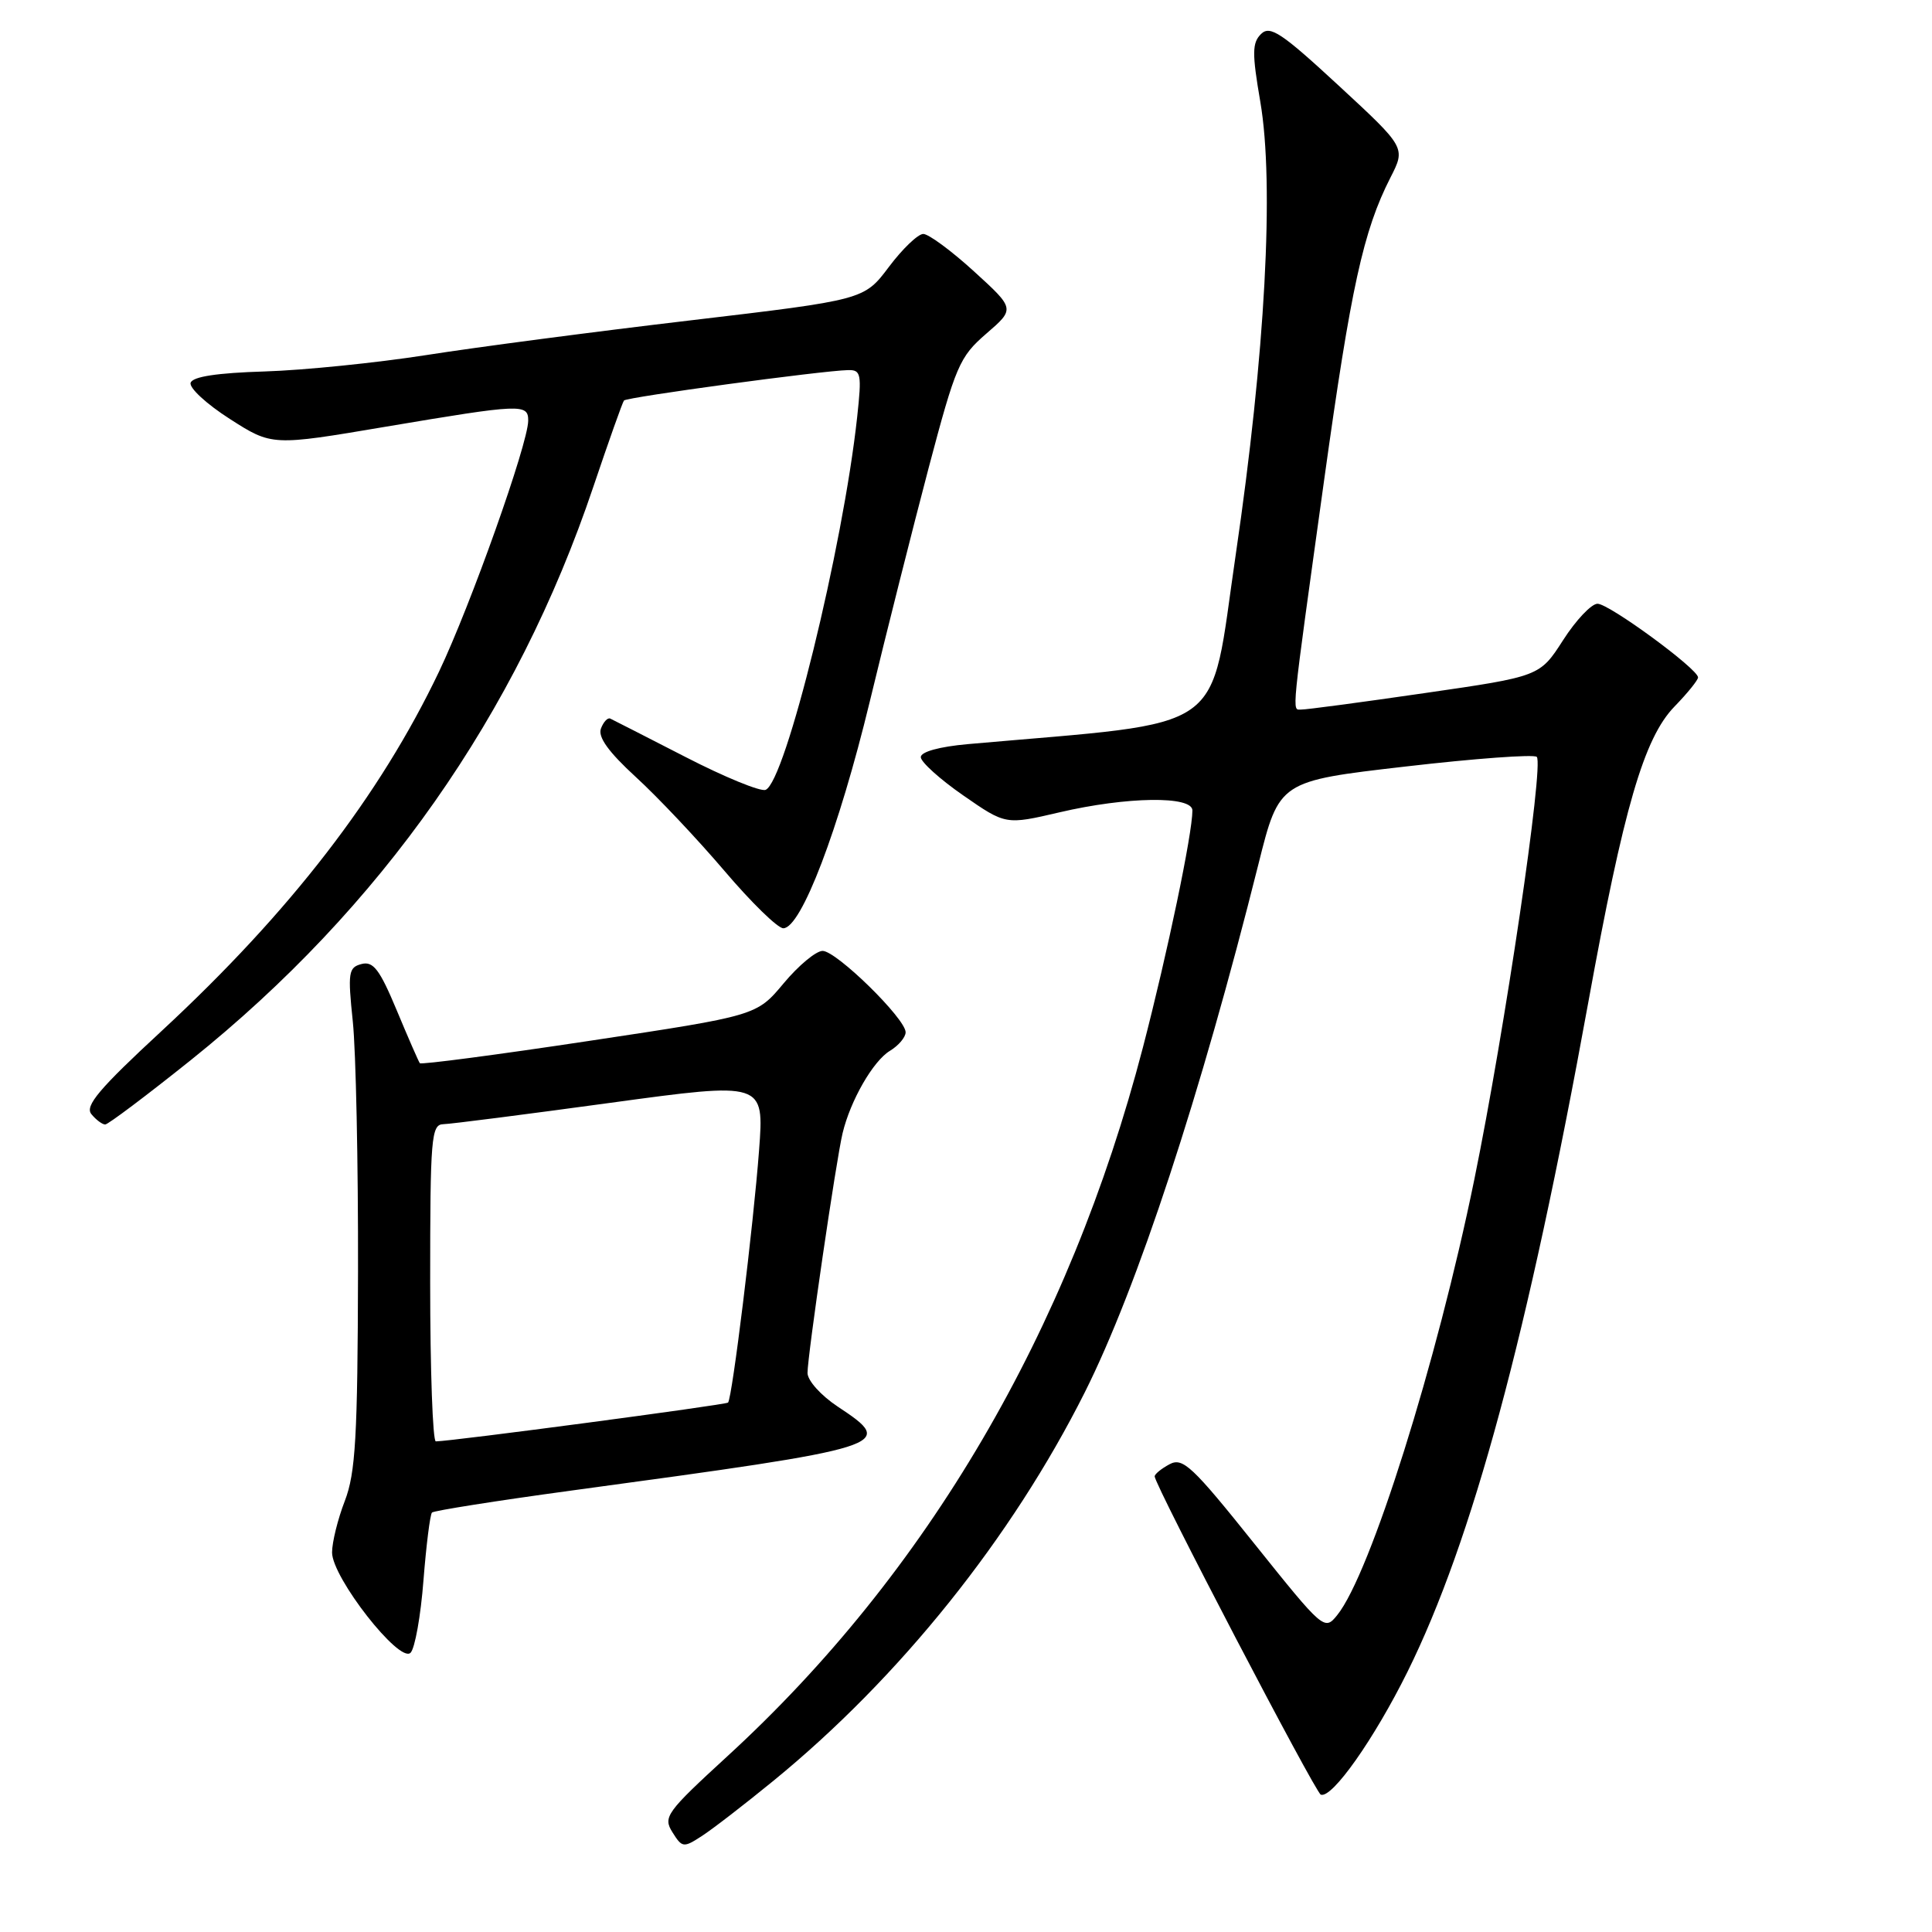 <?xml version="1.0" encoding="UTF-8" standalone="no"?>
<!DOCTYPE svg PUBLIC "-//W3C//DTD SVG 1.1//EN" "http://www.w3.org/Graphics/SVG/1.1/DTD/svg11.dtd" >
<svg xmlns="http://www.w3.org/2000/svg" xmlns:xlink="http://www.w3.org/1999/xlink" version="1.1" viewBox="0 0 256 256">
 <g >
 <path fill="currentColor"
d=" M 102.50 235.95 C 119.22 222.29 134.07 203.75 143.74 184.49 C 150.71 170.59 159.08 145.11 166.75 114.50 C 169.50 103.50 169.50 103.50 186.23 101.57 C 195.43 100.50 203.26 99.93 203.63 100.29 C 204.60 101.27 199.39 136.56 195.36 156.26 C 190.40 180.54 181.57 208.61 177.18 214.02 C 175.50 216.10 175.35 215.96 166.21 204.55 C 157.98 194.26 156.72 193.08 154.97 194.02 C 153.89 194.60 153.00 195.32 153.00 195.63 C 153.00 196.76 174.28 237.51 175.01 237.80 C 176.49 238.37 182.09 230.42 186.51 221.50 C 195.08 204.18 202.44 176.92 210.46 132.80 C 215.14 107.05 217.83 97.80 221.87 93.63 C 223.59 91.86 225.00 90.12 225.00 89.76 C 225.00 88.64 213.22 80.00 211.68 80.00 C 210.87 80.00 208.82 82.17 207.12 84.82 C 204.03 89.63 204.03 89.63 188.76 91.84 C 180.37 93.06 173.02 94.04 172.42 94.02 C 171.17 94.00 171.01 95.65 175.47 63.50 C 179.01 38.05 180.64 30.60 184.24 23.53 C 186.27 19.56 186.27 19.56 177.38 11.34 C 169.81 4.34 168.29 3.33 167.10 4.50 C 165.91 5.67 165.89 7.04 167.00 13.50 C 168.87 24.44 167.65 46.91 163.74 73.50 C 160.17 97.72 163.31 95.49 128.25 98.60 C 124.45 98.94 122.00 99.62 122.01 100.33 C 122.02 100.97 124.55 103.26 127.64 105.40 C 133.26 109.30 133.26 109.30 140.38 107.64 C 149.32 105.55 158.00 105.43 158.00 107.39 C 158.00 110.47 154.70 126.26 151.45 138.76 C 141.66 176.36 122.86 208.44 96.37 232.72 C 88.29 240.14 87.83 240.76 89.10 242.78 C 90.38 244.83 90.57 244.86 92.97 243.30 C 94.36 242.41 98.65 239.10 102.50 235.95 Z  M 56.11 209.42 C 56.48 204.73 56.99 200.68 57.24 200.42 C 57.50 200.17 65.77 198.86 75.62 197.52 C 118.27 191.73 118.82 191.56 111.00 186.38 C 108.78 184.91 107.00 182.93 107.00 181.92 C 107.00 179.64 110.79 153.71 111.65 150.14 C 112.69 145.81 115.69 140.59 117.92 139.24 C 119.06 138.55 120.00 137.44 120.00 136.78 C 120.00 134.98 110.83 126.00 109.00 126.00 C 108.13 126.00 105.81 127.93 103.84 130.29 C 100.26 134.58 100.26 134.58 78.09 137.92 C 65.90 139.76 55.79 141.09 55.63 140.88 C 55.47 140.67 54.09 137.52 52.57 133.87 C 50.31 128.45 49.45 127.33 47.90 127.74 C 46.17 128.19 46.07 128.86 46.75 135.37 C 47.16 139.29 47.47 154.20 47.44 168.50 C 47.39 190.40 47.11 195.19 45.69 198.88 C 44.76 201.28 44.00 204.36 44.00 205.71 C 44.00 209.02 52.94 220.46 54.40 219.00 C 54.98 218.42 55.75 214.11 56.11 209.42 Z  M 25.27 140.48 C 50.50 120.26 68.46 94.69 78.62 64.50 C 80.66 58.45 82.49 53.30 82.68 53.07 C 83.04 52.62 108.95 49.11 112.38 49.04 C 114.09 49.00 114.20 49.55 113.58 55.25 C 111.70 72.58 104.06 103.66 101.44 104.66 C 100.77 104.92 96.01 102.97 90.86 100.32 C 85.71 97.68 81.22 95.38 80.87 95.22 C 80.53 95.05 79.97 95.64 79.63 96.53 C 79.20 97.65 80.62 99.63 84.25 102.96 C 87.14 105.60 92.41 111.19 95.98 115.38 C 99.54 119.57 103.05 123.00 103.79 123.00 C 106.16 123.00 111.14 109.93 115.24 93.00 C 117.43 83.92 120.95 69.97 123.05 62.00 C 126.64 48.44 127.13 47.29 130.69 44.21 C 134.50 40.92 134.50 40.92 129.06 35.96 C 126.07 33.23 123.04 31.00 122.34 31.00 C 121.64 31.00 119.59 32.96 117.78 35.37 C 114.50 39.73 114.50 39.73 91.50 42.45 C 78.85 43.94 63.09 46.01 56.48 47.05 C 49.87 48.08 40.24 49.06 35.07 49.22 C 28.79 49.41 25.53 49.90 25.26 50.72 C 25.04 51.39 27.37 53.54 30.45 55.51 C 36.04 59.09 36.04 59.09 51.12 56.54 C 69.12 53.51 70.00 53.47 69.99 55.75 C 69.96 58.83 62.36 80.21 58.17 89.00 C 50.33 105.43 38.45 120.82 21.48 136.55 C 13.12 144.28 11.21 146.55 12.11 147.63 C 12.73 148.39 13.56 149.00 13.94 149.00 C 14.32 149.00 19.42 145.16 25.27 140.48 Z  M 57.00 170.00 C 57.00 150.68 57.14 149.00 58.75 148.96 C 59.71 148.94 69.67 147.66 80.88 146.13 C 101.26 143.35 101.26 143.35 100.58 152.42 C 99.84 162.30 97.02 185.29 96.47 185.85 C 96.18 186.15 59.82 190.98 57.75 190.99 C 57.34 191.00 57.00 181.55 57.00 170.00 Z "/>
</g>
</svg>